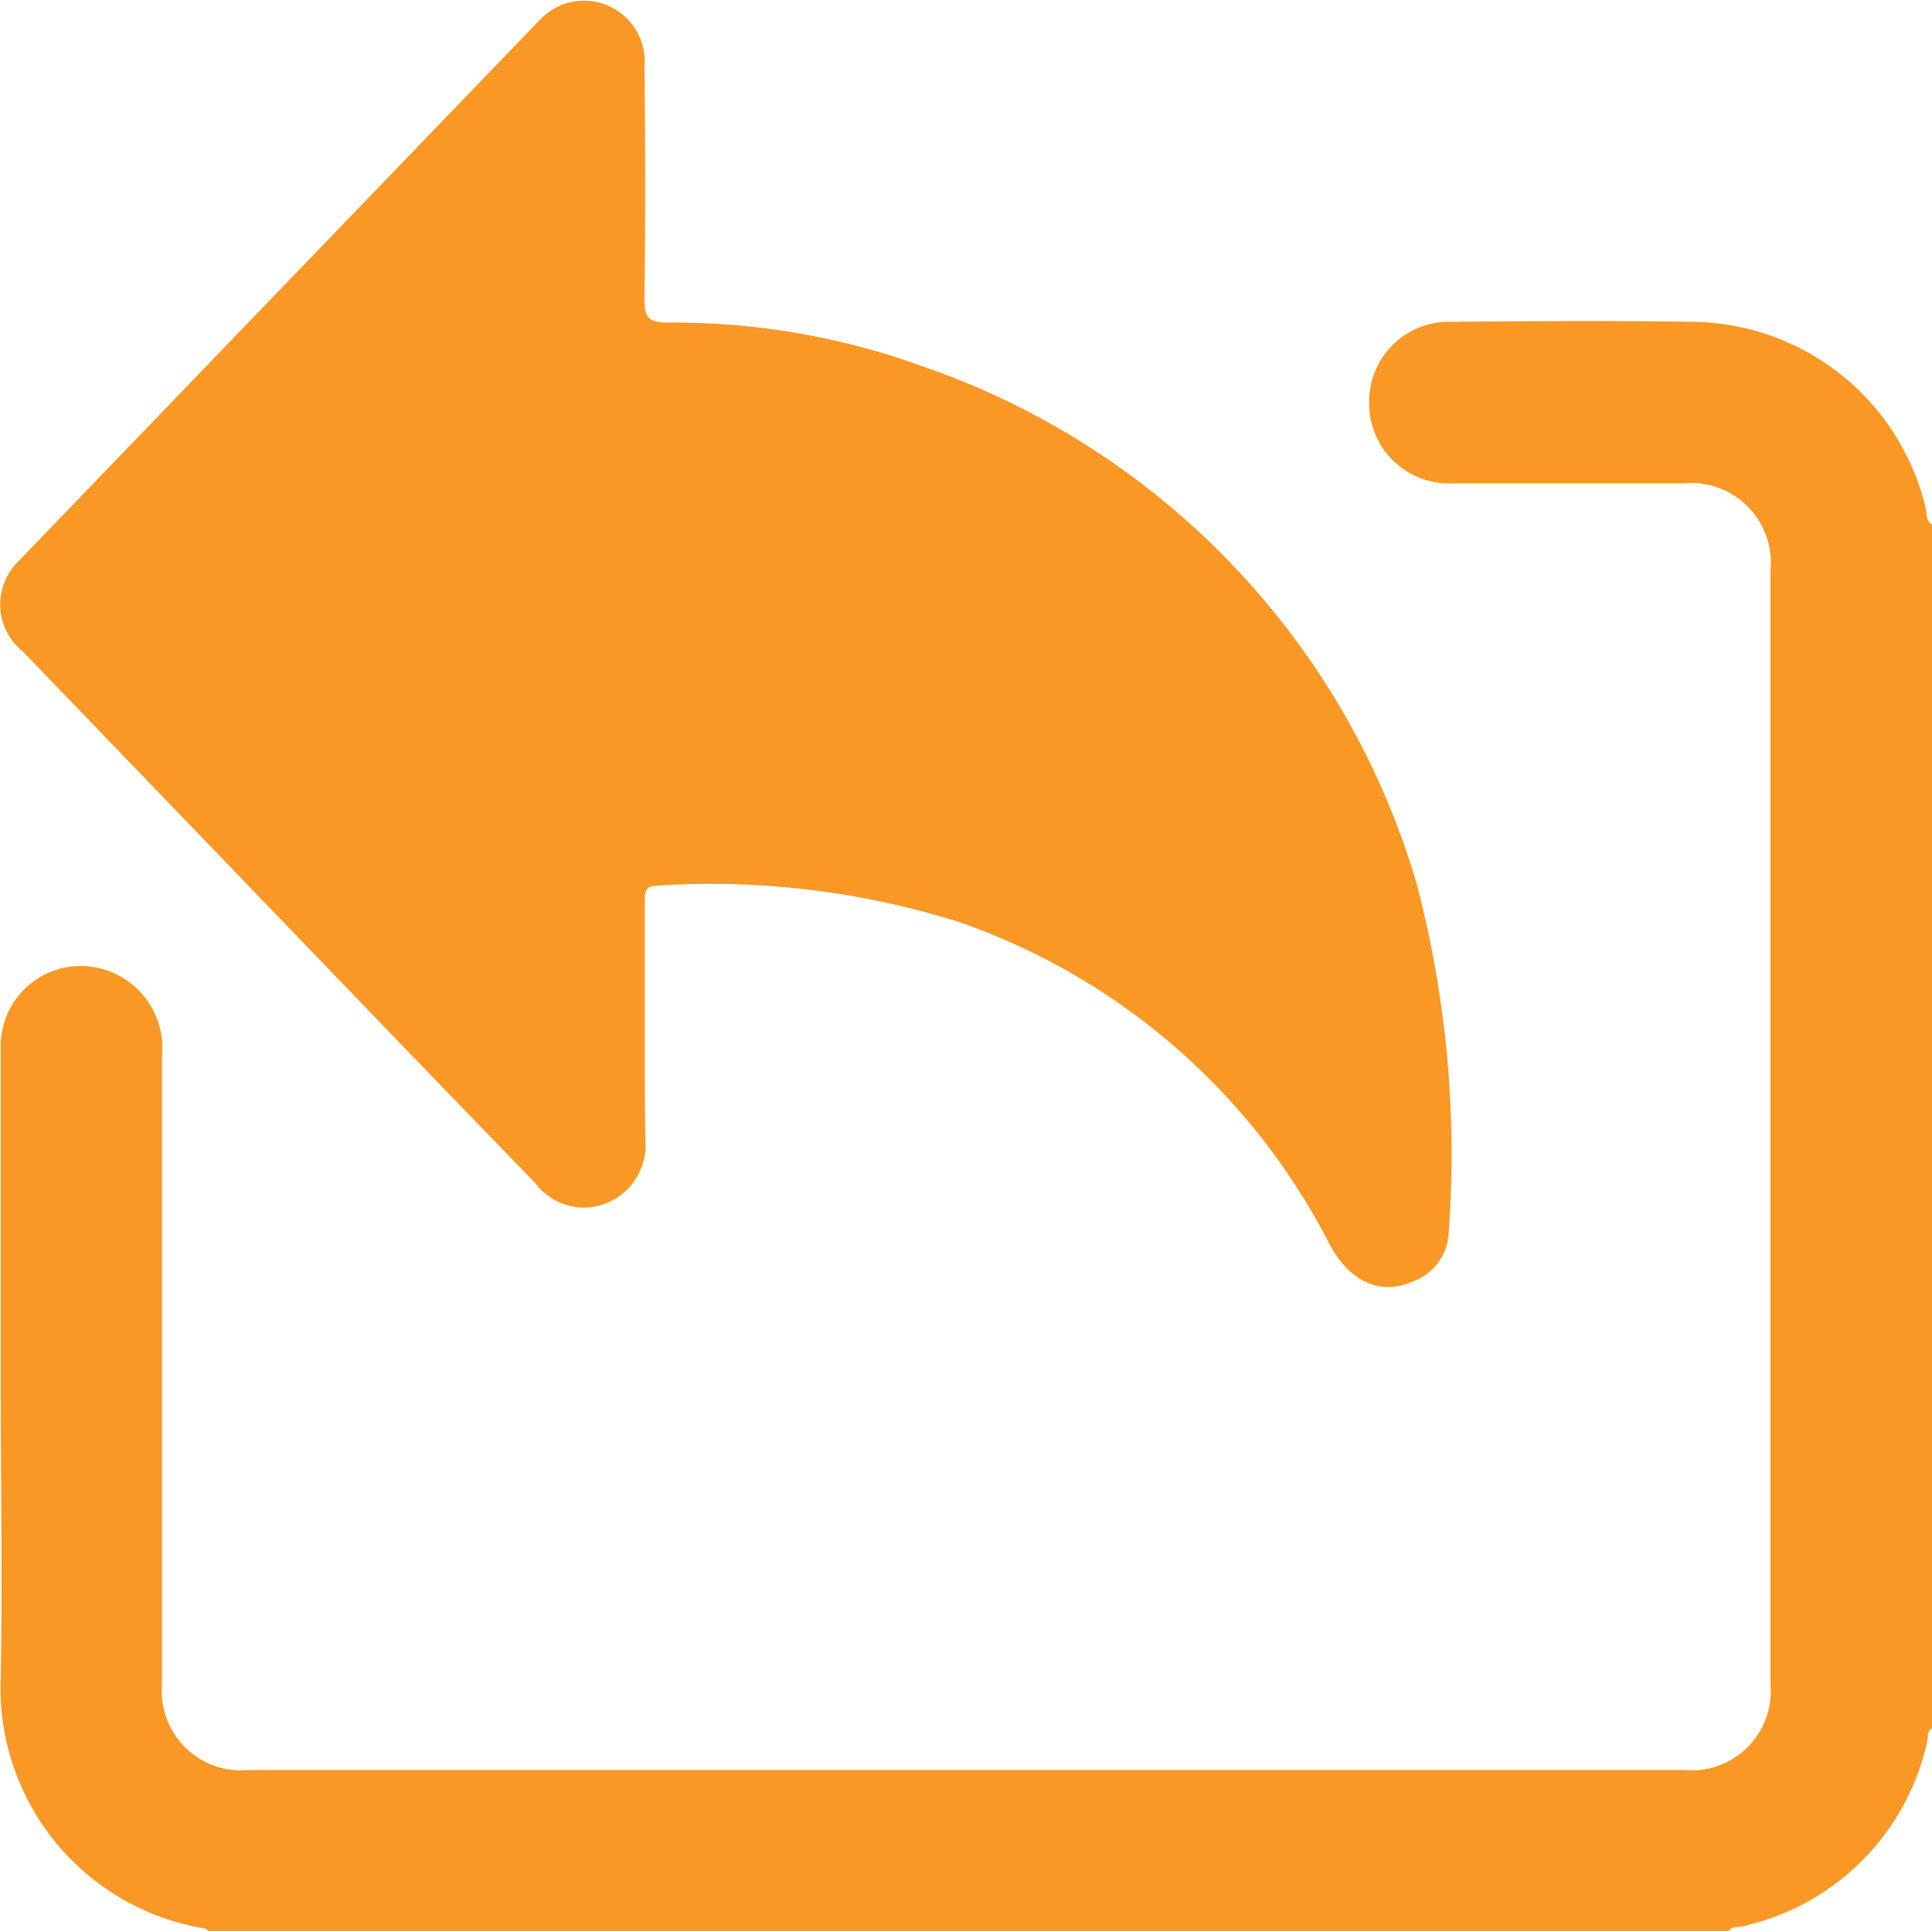 <svg id="Group_16" data-name="Group 16" xmlns="http://www.w3.org/2000/svg" width="18.877" height="18.873" viewBox="0 0 18.877 18.873">
  <path id="Path_14" data-name="Path 14" d="M-191.833,626.083c-.064-.037-.049-.109-.063-.164a2.365,2.365,0,0,0-2.27-1.816c-.786-.013-1.572-.008-2.358,0a.778.778,0,0,0-.808.8.779.779,0,0,0,.827.777c.749,0,1.5,0,2.248,0a.78.78,0,0,1,.846.85q0,5.445,0,10.889a.774.774,0,0,1-.838.836h-14.04a.774.774,0,0,1-.838-.837q0-3.077,0-6.154a.8.8,0,0,0-.762-.866.783.783,0,0,0-.814.811c0,1.068,0,2.137,0,3.206,0,.983.017,1.966,0,2.948a2.379,2.379,0,0,0,1.991,2.439c.015,0,.027.02.04.031h14.854c.027-.057.086-.039.129-.051a2.37,2.37,0,0,0,1.81-1.81c.011-.044-.006-.1.051-.129Z" transform="translate(210.71 -620.958)" fill="#fa9825"/>
  <path id="Path_15" data-name="Path 15" d="M-182.481,619.483c0-.393,0-.786,0-1.179,0-.084,0-.151.119-.153a8.085,8.085,0,0,1,2.943.353,6.433,6.433,0,0,1,3.624,3.143c.195.368.49.511.807.377a.534.534,0,0,0,.362-.491,10.385,10.385,0,0,0-.316-3.41,7.614,7.614,0,0,0-4.809-5.041,7.142,7.142,0,0,0-2.508-.433c-.2,0-.227-.065-.225-.239.009-.755.008-1.511,0-2.266a.593.593,0,0,0-.806-.6.629.629,0,0,0-.225.156q-2.543,2.64-5.085,5.281a.588.588,0,0,0,.042.882l4.012,4.167q.5.517,1,1.034a.591.591,0,0,0,.7.186.612.612,0,0,0,.37-.622C-182.482,620.244-182.481,619.863-182.481,619.483Z" transform="translate(188.781 -609.497)" fill="#fa9825"/>
</svg>
